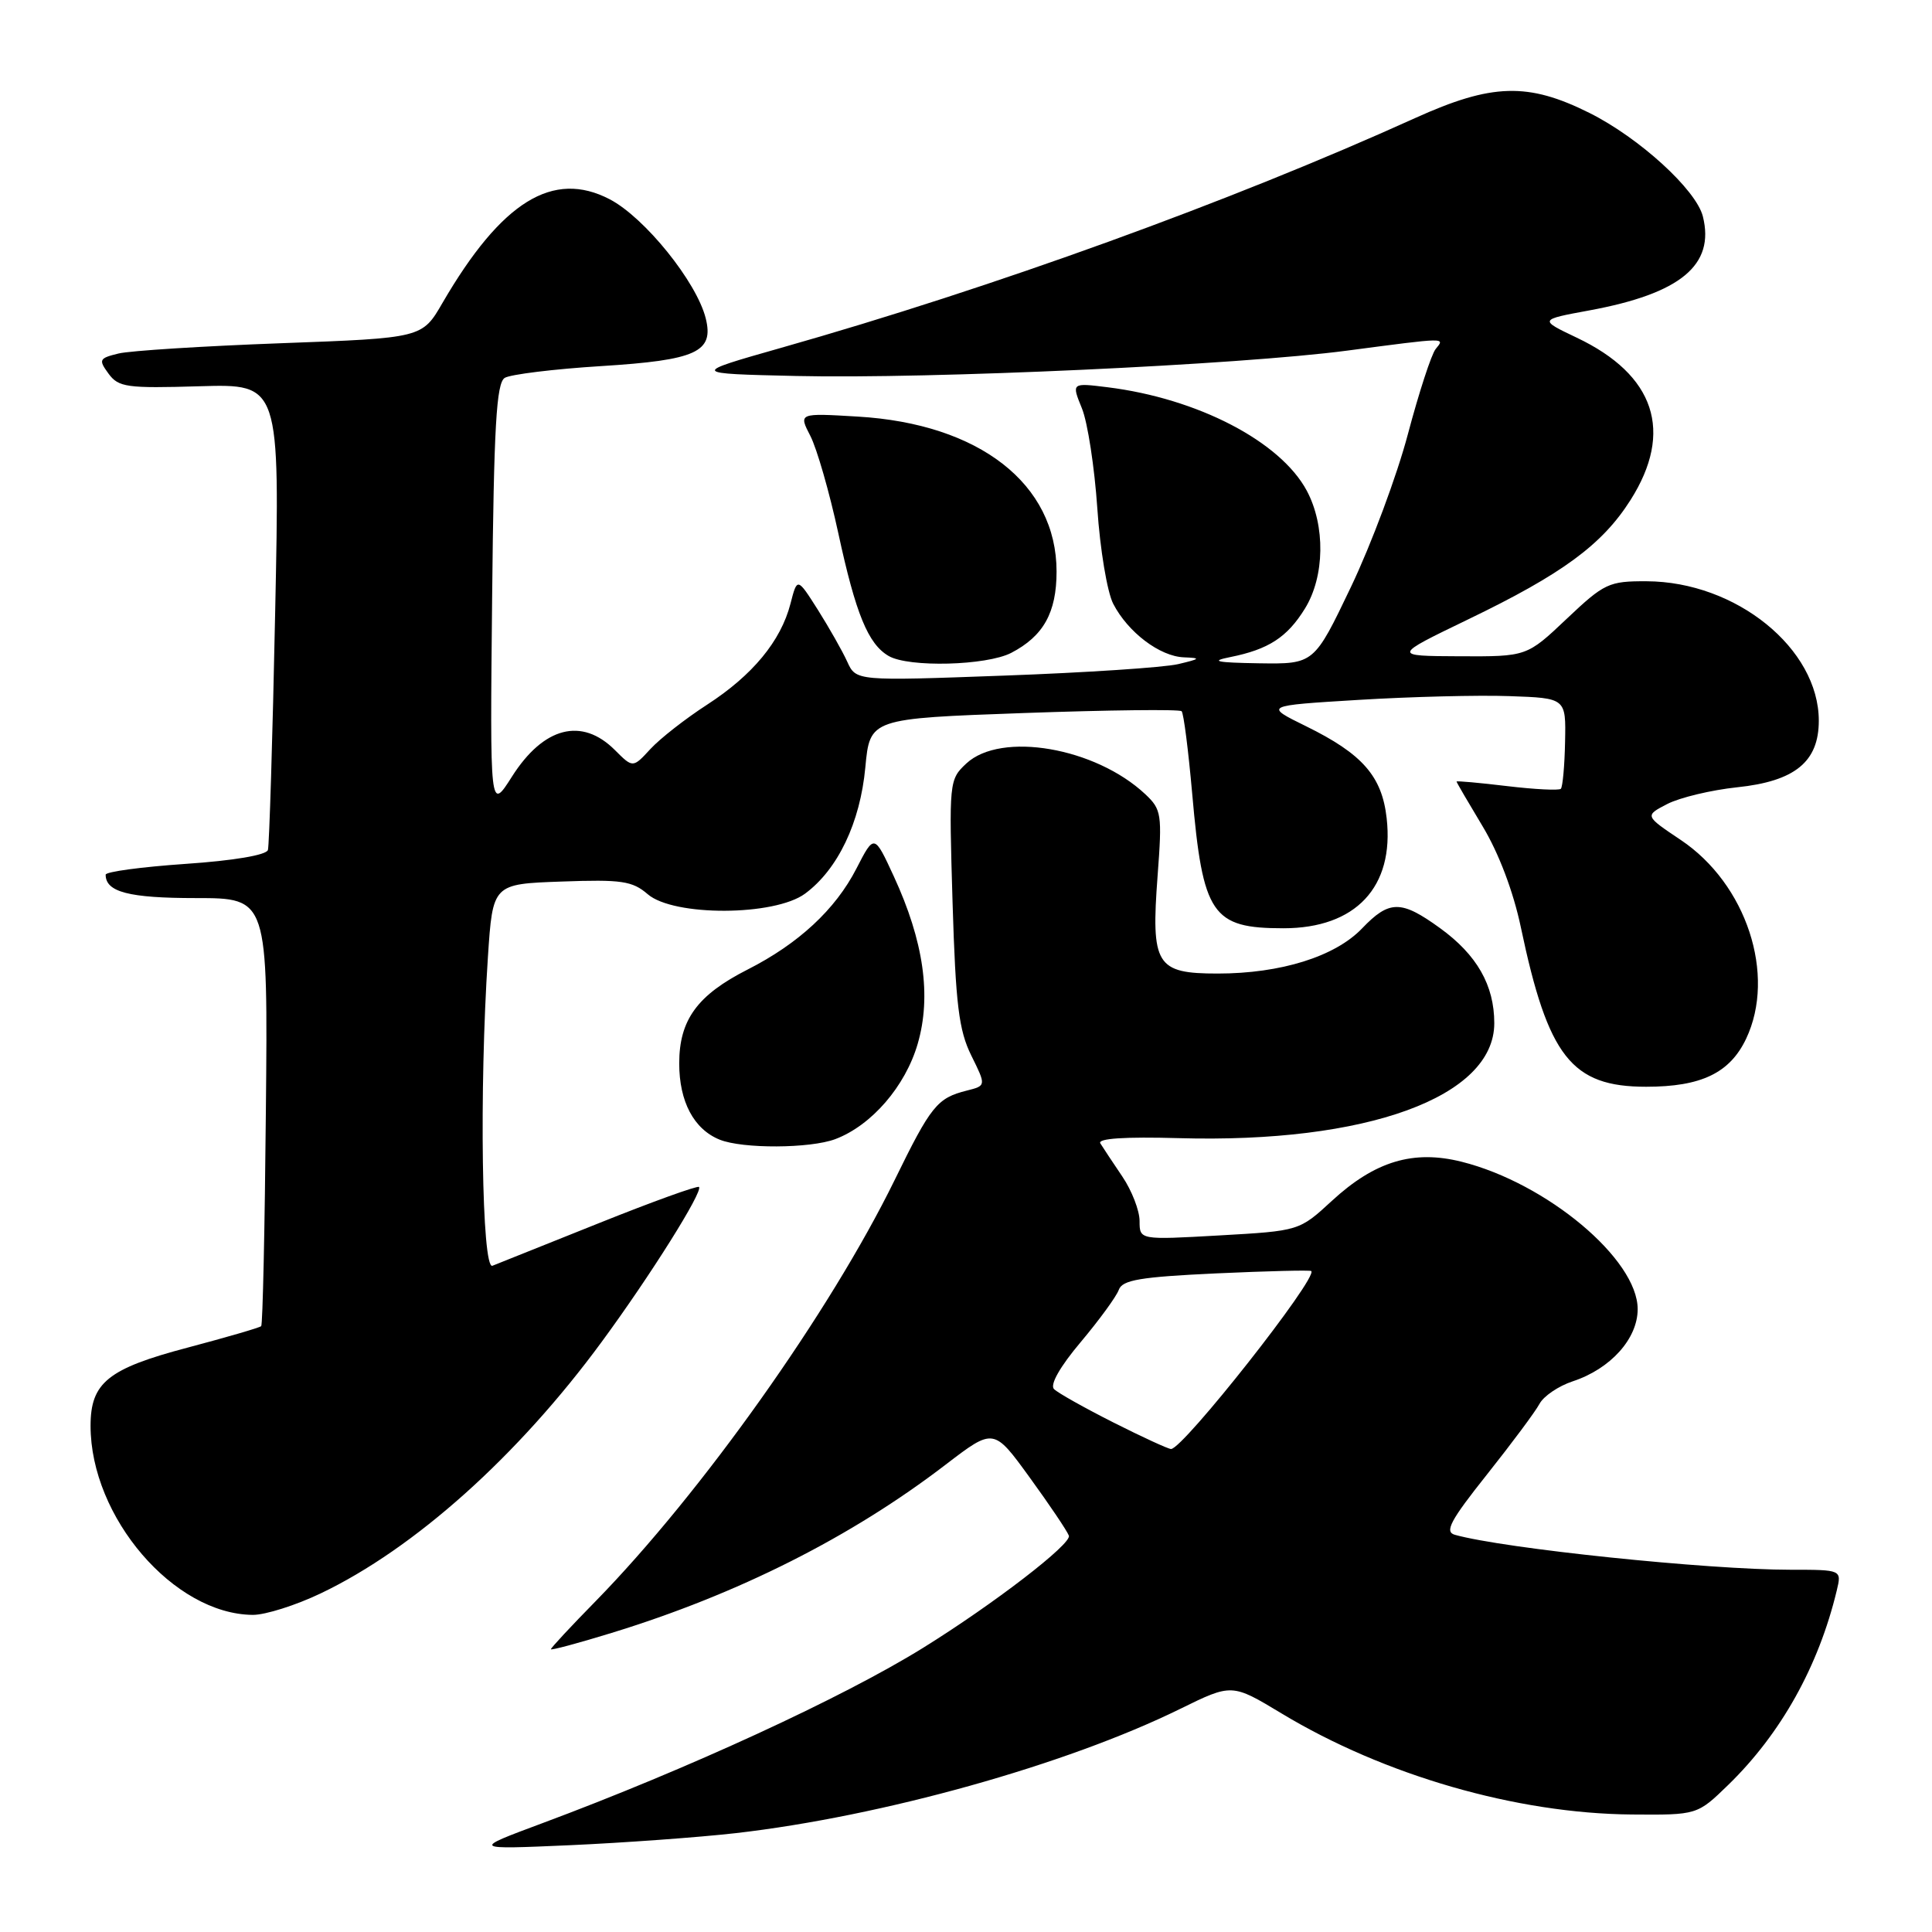 <?xml version="1.0" encoding="UTF-8" standalone="no"?>
<!DOCTYPE svg PUBLIC "-//W3C//DTD SVG 1.1//EN" "http://www.w3.org/Graphics/SVG/1.1/DTD/svg11.dtd" >
<svg xmlns="http://www.w3.org/2000/svg" xmlns:xlink="http://www.w3.org/1999/xlink" version="1.1" viewBox="0 0 256 256">
 <g >
 <path fill="currentColor"
d=" M 97.50 242.90 C 116.85 240.68 141.27 233.86 156.37 226.44 C 163.23 223.07 163.23 223.07 169.80 227.03 C 183.42 235.25 200.92 240.30 216.20 240.43 C 224.89 240.50 224.89 240.50 229.01 236.50 C 235.99 229.71 240.97 220.79 243.38 210.75 C 244.04 208.00 244.04 208.00 237.27 208.00 C 226.21 208.00 199.28 205.19 192.78 203.37 C 191.38 202.98 192.16 201.50 197.03 195.38 C 200.31 191.25 203.45 187.04 203.99 186.02 C 204.54 184.99 206.52 183.65 208.40 183.03 C 213.41 181.38 217.00 177.38 217.00 173.47 C 217.00 166.86 204.96 156.77 193.68 153.94 C 187.27 152.33 182.19 153.86 176.48 159.12 C 172.16 163.10 172.16 163.10 161.58 163.70 C 151.00 164.30 151.00 164.30 151.00 161.79 C 151.00 160.41 149.97 157.75 148.71 155.89 C 147.45 154.03 146.14 152.05 145.80 151.50 C 145.40 150.85 149.03 150.61 156.18 150.81 C 181.07 151.52 198.00 145.36 198.00 135.58 C 198.00 130.55 195.70 126.52 190.81 122.98 C 185.65 119.24 184.09 119.25 180.48 123.02 C 176.91 126.75 169.71 129.00 161.35 129.00 C 153.18 129.00 152.50 127.88 153.39 116.02 C 154.00 107.89 153.91 107.26 151.76 105.24 C 145.15 99.04 132.65 96.89 128.05 101.16 C 125.76 103.30 125.74 103.56 126.22 119.59 C 126.63 133.12 127.05 136.52 128.70 139.86 C 130.68 143.86 130.68 143.86 128.10 144.51 C 124.18 145.50 123.37 146.49 118.54 156.37 C 110.00 173.81 92.94 197.83 78.94 212.15 C 75.67 215.48 73.00 218.35 73.00 218.53 C 73.00 218.70 76.62 217.73 81.04 216.37 C 97.79 211.23 112.79 203.67 125.32 194.06 C 131.67 189.20 131.67 189.20 136.43 195.76 C 139.05 199.37 141.39 202.84 141.63 203.48 C 142.04 204.56 131.71 212.51 122.31 218.35 C 111.67 224.95 91.13 234.41 71.79 241.61 C 62.50 245.07 62.50 245.07 75.50 244.50 C 82.65 244.18 92.55 243.46 97.50 242.90 Z  M 42.50 211.13 C 54.90 205.21 68.61 192.95 79.73 177.80 C 86.15 169.07 93.19 157.86 92.62 157.28 C 92.41 157.08 86.45 159.23 79.37 162.07 C 72.29 164.90 65.94 167.44 65.25 167.72 C 63.84 168.28 63.49 144.34 64.65 126.82 C 65.29 117.13 65.29 117.13 74.40 116.81 C 82.36 116.52 83.79 116.73 85.83 118.49 C 89.27 121.45 102.63 121.40 106.68 118.41 C 111.02 115.20 113.98 109.00 114.66 101.69 C 115.27 95.21 115.27 95.21 135.68 94.48 C 146.90 94.08 156.30 93.97 156.57 94.24 C 156.84 94.50 157.46 99.41 157.97 105.14 C 159.38 121.23 160.58 123.00 170.07 123.00 C 179.64 123.00 184.77 117.53 183.74 108.42 C 183.12 102.85 180.53 99.90 173.06 96.23 C 167.50 93.50 167.50 93.50 180.00 92.74 C 186.88 92.32 195.88 92.09 200.00 92.24 C 207.50 92.50 207.50 92.50 207.38 98.28 C 207.32 101.47 207.06 104.27 206.82 104.52 C 206.57 104.76 203.36 104.60 199.68 104.16 C 196.01 103.72 193.00 103.45 193.00 103.56 C 193.00 103.67 194.56 106.34 196.46 109.50 C 198.60 113.05 200.53 118.16 201.52 122.87 C 205.13 140.05 208.24 144.00 218.13 144.00 C 225.42 144.00 229.21 142.18 231.37 137.64 C 235.38 129.18 231.41 117.12 222.71 111.30 C 217.92 108.09 217.92 108.09 220.93 106.53 C 222.59 105.68 226.76 104.68 230.18 104.32 C 237.84 103.52 241.00 100.94 241.00 95.50 C 241.00 85.94 230.05 77.07 218.19 77.02 C 213.18 77.00 212.58 77.28 207.59 82.00 C 202.31 87.00 202.31 87.00 193.40 86.96 C 184.50 86.92 184.50 86.92 194.50 82.09 C 207.03 76.05 212.29 72.18 216.05 66.26 C 221.80 57.20 219.30 49.67 208.92 44.74 C 203.92 42.36 203.92 42.36 210.60 41.13 C 222.69 38.90 227.25 35.12 225.64 28.68 C 224.75 25.14 217.21 18.26 210.60 14.96 C 202.47 10.90 197.68 11.04 187.50 15.65 C 163.08 26.71 131.57 38.13 103.50 46.09 C 91.50 49.50 91.50 49.50 105.50 49.82 C 123.31 50.23 164.17 48.35 178.50 46.46 C 191.87 44.70 191.48 44.71 190.23 46.25 C 189.67 46.94 188.02 52.00 186.56 57.50 C 185.11 63.00 181.71 72.11 179.02 77.75 C 174.12 88.00 174.12 88.00 166.81 87.89 C 161.15 87.80 160.29 87.61 163.00 87.07 C 168.09 86.05 170.56 84.45 172.91 80.64 C 175.54 76.39 175.64 69.66 173.15 65.01 C 169.64 58.48 158.68 52.79 146.74 51.31 C 141.98 50.72 141.98 50.72 143.36 54.11 C 144.12 55.97 145.03 61.93 145.40 67.35 C 145.76 72.77 146.71 78.47 147.51 80.01 C 149.46 83.78 153.68 86.98 156.88 87.10 C 159.17 87.19 159.08 87.30 156.11 88.00 C 154.25 88.44 143.88 89.13 133.08 89.52 C 113.43 90.24 113.43 90.24 112.26 87.67 C 111.62 86.26 109.86 83.17 108.37 80.80 C 105.64 76.50 105.64 76.50 104.74 80.00 C 103.46 84.95 99.72 89.47 93.70 93.37 C 90.84 95.22 87.46 97.86 86.18 99.25 C 83.86 101.77 83.86 101.77 81.48 99.39 C 77.09 95.00 72.03 96.31 67.84 102.90 C 64.92 107.50 64.92 107.50 65.21 79.21 C 65.44 56.50 65.77 50.76 66.88 50.07 C 67.64 49.61 73.39 48.90 79.66 48.51 C 92.29 47.72 94.63 46.65 93.51 42.17 C 92.30 37.35 85.43 28.83 80.80 26.41 C 73.27 22.48 66.45 26.70 58.63 40.14 C 55.94 44.79 55.94 44.79 37.22 45.48 C 26.92 45.86 17.25 46.47 15.71 46.84 C 13.13 47.47 13.03 47.66 14.38 49.51 C 15.71 51.32 16.80 51.47 26.46 51.18 C 37.09 50.87 37.09 50.87 36.46 81.18 C 36.12 97.86 35.68 112.01 35.50 112.63 C 35.29 113.30 30.96 114.04 24.58 114.47 C 18.76 114.87 14.00 115.51 14.00 115.90 C 14.00 118.20 17.09 119.00 25.95 119.00 C 35.50 119.00 35.50 119.00 35.23 147.18 C 35.09 162.68 34.81 175.52 34.61 175.72 C 34.42 175.92 30.04 177.19 24.88 178.56 C 14.30 181.35 12.00 183.21 12.00 188.93 C 12.00 201.04 23.04 213.90 33.50 213.98 C 35.15 213.99 39.20 212.71 42.50 211.13 Z  M 110.68 150.94 C 115.48 149.13 119.96 143.95 121.60 138.31 C 123.44 131.98 122.40 124.71 118.43 116.11 C 115.84 110.50 115.84 110.50 113.48 115.09 C 110.70 120.51 105.80 125.05 99.06 128.47 C 92.40 131.85 90.00 135.14 90.00 140.91 C 90.00 145.97 91.94 149.63 95.36 151.01 C 98.40 152.24 107.35 152.19 110.68 150.94 Z  M 133.99 86.51 C 138.26 84.29 140.00 81.18 140.00 75.73 C 140.00 64.12 129.77 56.15 113.66 55.20 C 105.81 54.73 105.81 54.73 107.38 57.77 C 108.24 59.44 109.91 65.24 111.08 70.65 C 113.39 81.34 115.03 85.34 117.75 86.92 C 120.40 88.47 130.71 88.20 133.99 86.51 Z  M 147.54 188.49 C 143.72 186.56 140.17 184.57 139.66 184.06 C 139.09 183.49 140.46 181.08 143.21 177.82 C 145.67 174.89 147.94 171.78 148.25 170.90 C 148.72 169.60 151.10 169.20 161.16 168.73 C 167.95 168.42 173.61 168.28 173.75 168.42 C 174.65 169.31 156.76 192.00 155.17 192.00 C 154.80 192.00 151.37 190.42 147.54 188.49 Z "/>
</g>
</svg>
